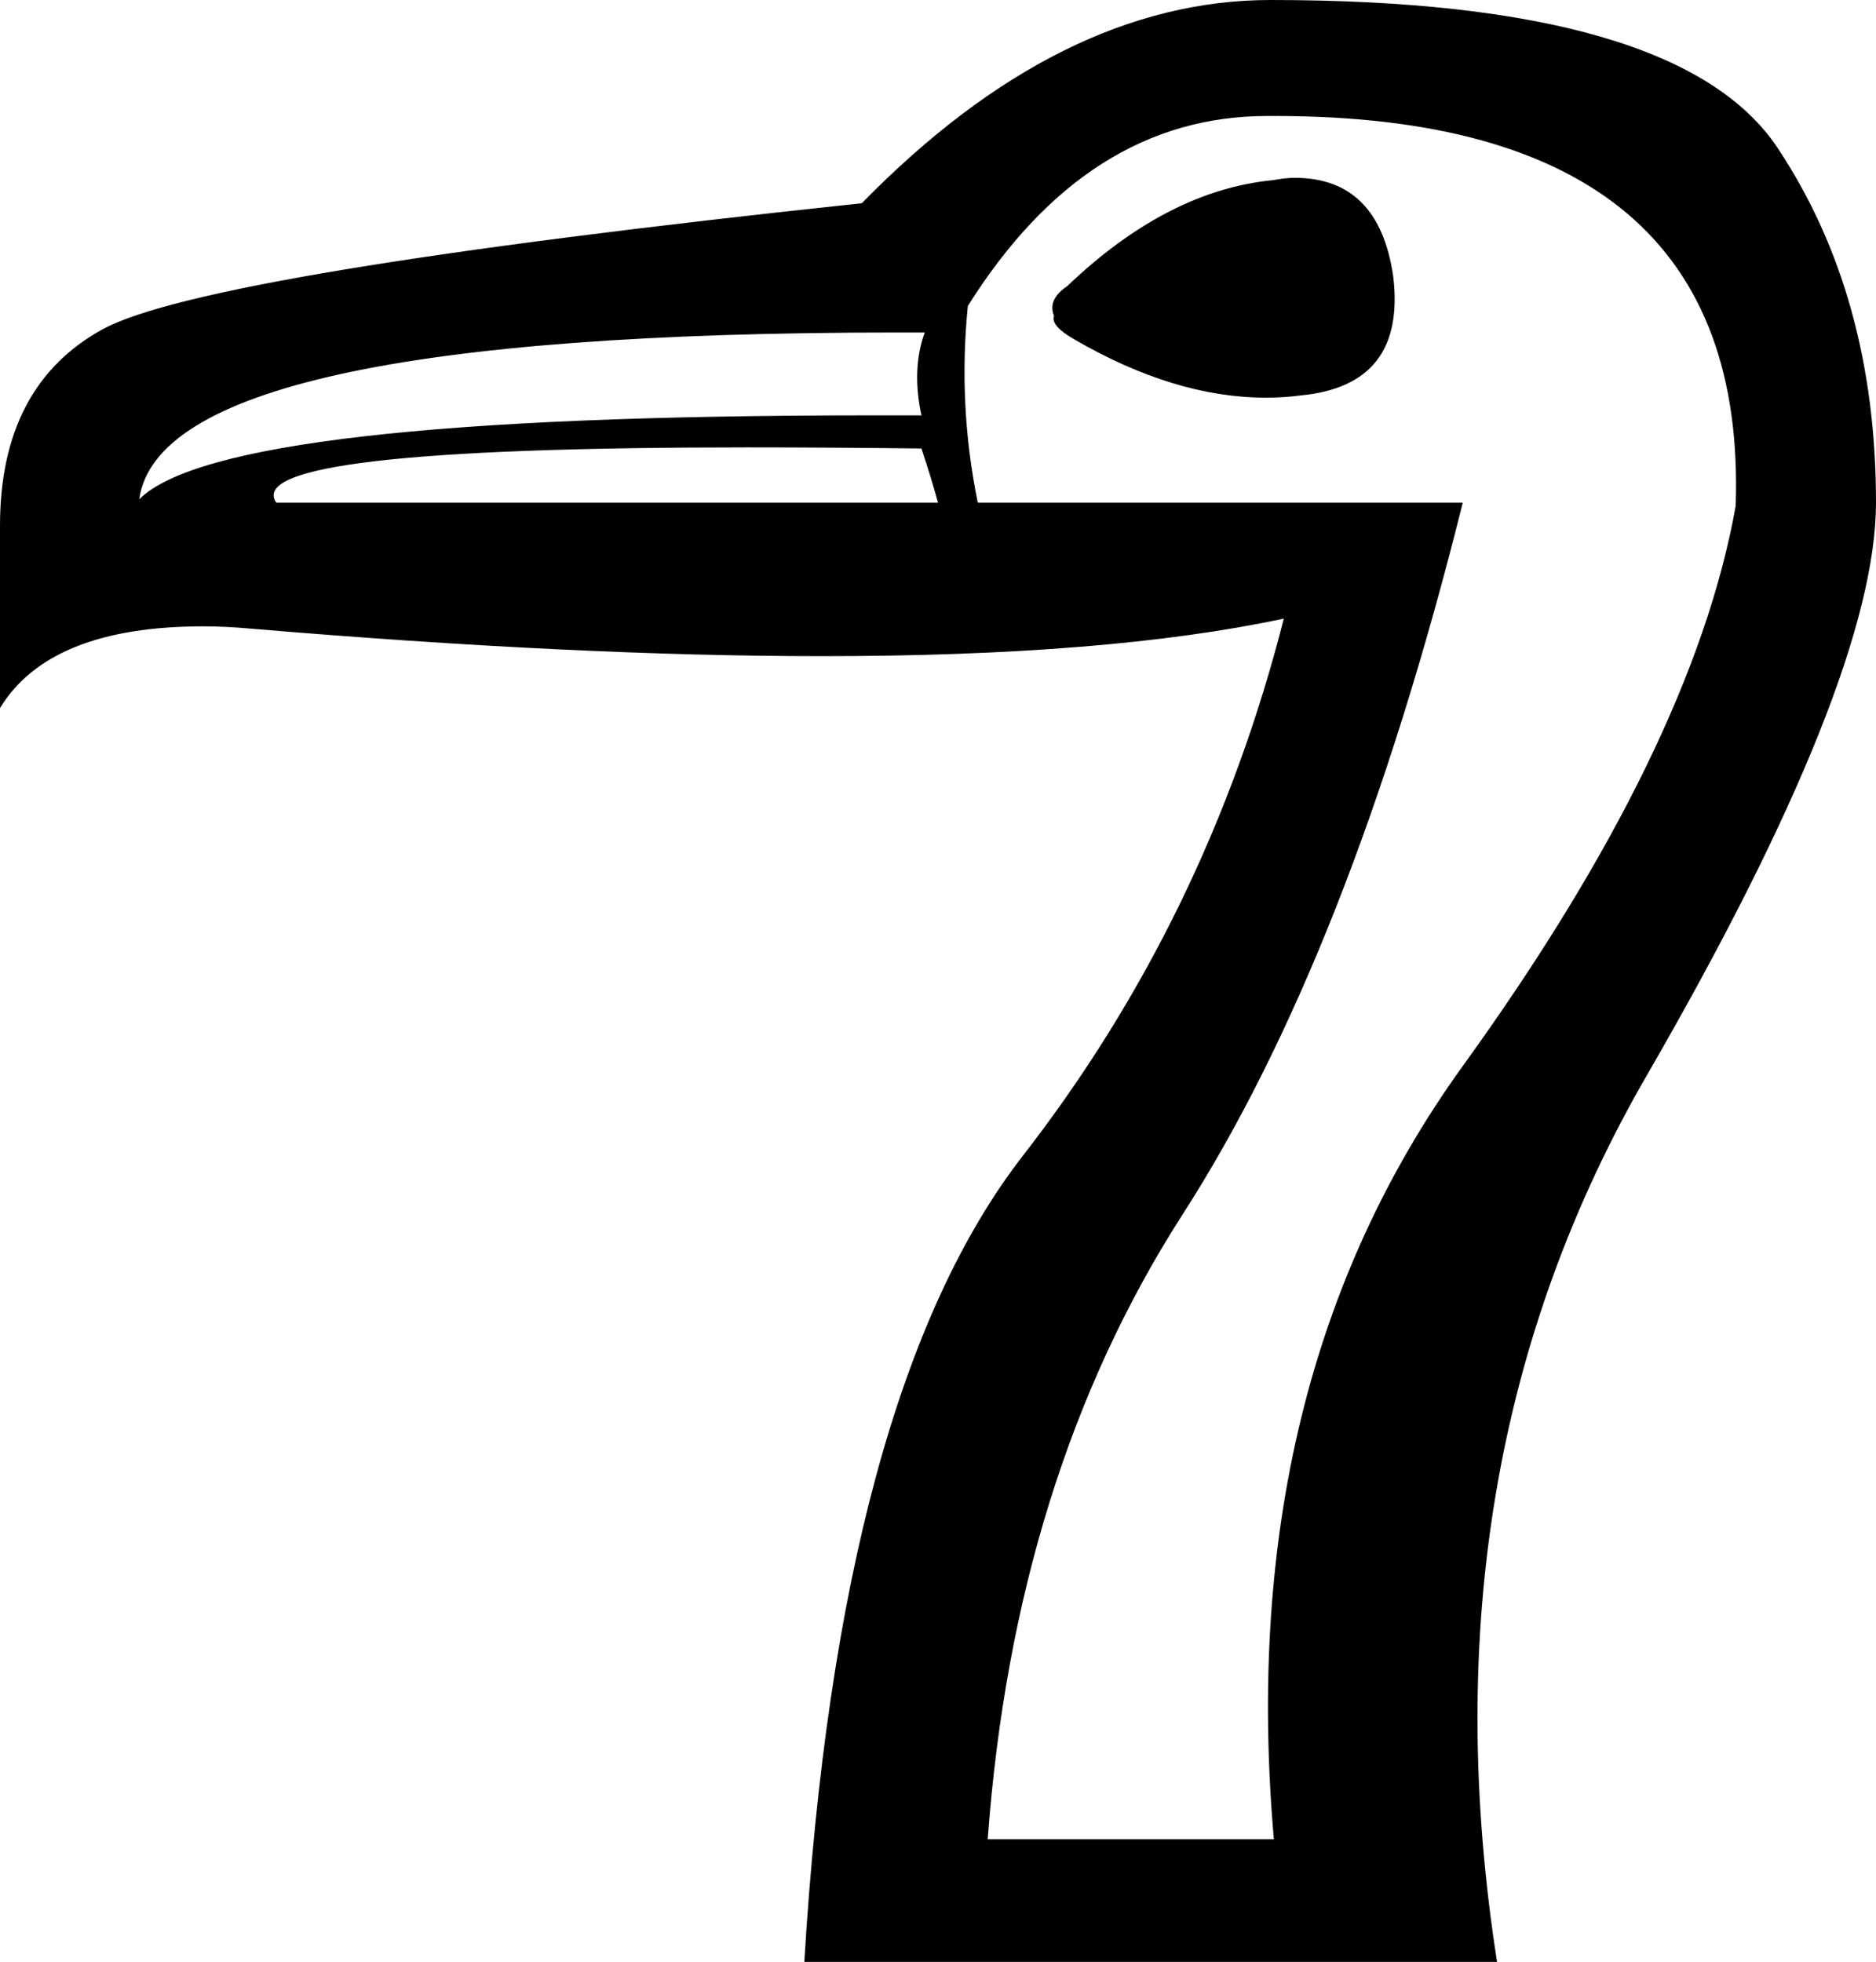 <?xml version='1.0' encoding ='UTF-8' standalone='yes'?>
<svg width='16.98' height='17.76' xmlns='http://www.w3.org/2000/svg' xmlns:xlink='http://www.w3.org/1999/xlink' >
<path style='fill:black; stroke:none' d=' M 11.72 1.61  Q 11.63 1.61 11.53 1.63  Q 10.57 1.72 9.66 2.59  Q 9.48 2.71 9.54 2.86  Q 9.51 2.95 9.72 3.07  Q 10.63 3.6 11.46 3.6  Q 11.62 3.6 11.77 3.58  Q 12.73 3.49 12.61 2.5  Q 12.48 1.61 11.72 1.61  Z  M 8.11 3.01  Q 8.24 3.01 8.37 3.01  Q 8.25 3.34 8.34 3.76  Q 8.11 3.76 7.88 3.76  Q 2.02 3.76 1.26 4.52  Q 1.47 3.01 8.11 3.01  Z  M 6.76 4.05  Q 7.49 4.05 8.34 4.06  Q 8.43 4.33 8.49 4.55  L 2.5 4.55  Q 2.16 4.05 6.76 4.05  Z  M 11.54 1.05  Q 15.83 1.05 15.71 4.58  Q 15.32 6.77 13.24 9.65  Q 11.17 12.52 11.53 16.65  L 8.94 16.65  Q 9.18 13.37 10.7 11  Q 12.22 8.64 13.24 4.55  L 8.85 4.55  Q 8.67 3.67 8.76 2.77  Q 9.84 1.05 11.47 1.05  Q 11.51 1.05 11.54 1.05  Z  M 11.5 0  Q 9.6 0 7.8 1.84  Q 1.87 2.47 0.93 2.98  Q 0 3.49 0 4.76  L 0 6.41  Q 0.45 5.67 1.84 5.67  Q 2.04 5.67 2.26 5.69  Q 5.22 5.94 7.44 5.94  Q 10.03 5.94 11.62 5.6  L 11.62 5.6  Q 10.93 8.31 9.26 10.46  Q 7.59 12.61 7.28 17.76  L 13.55 17.76  Q 12.85 13.27 14.92 9.71  Q 16.98 6.14 16.98 4.55  Q 16.98 2.68 16.09 1.34  Q 15.2 0 11.5 0  Z '/></svg>
